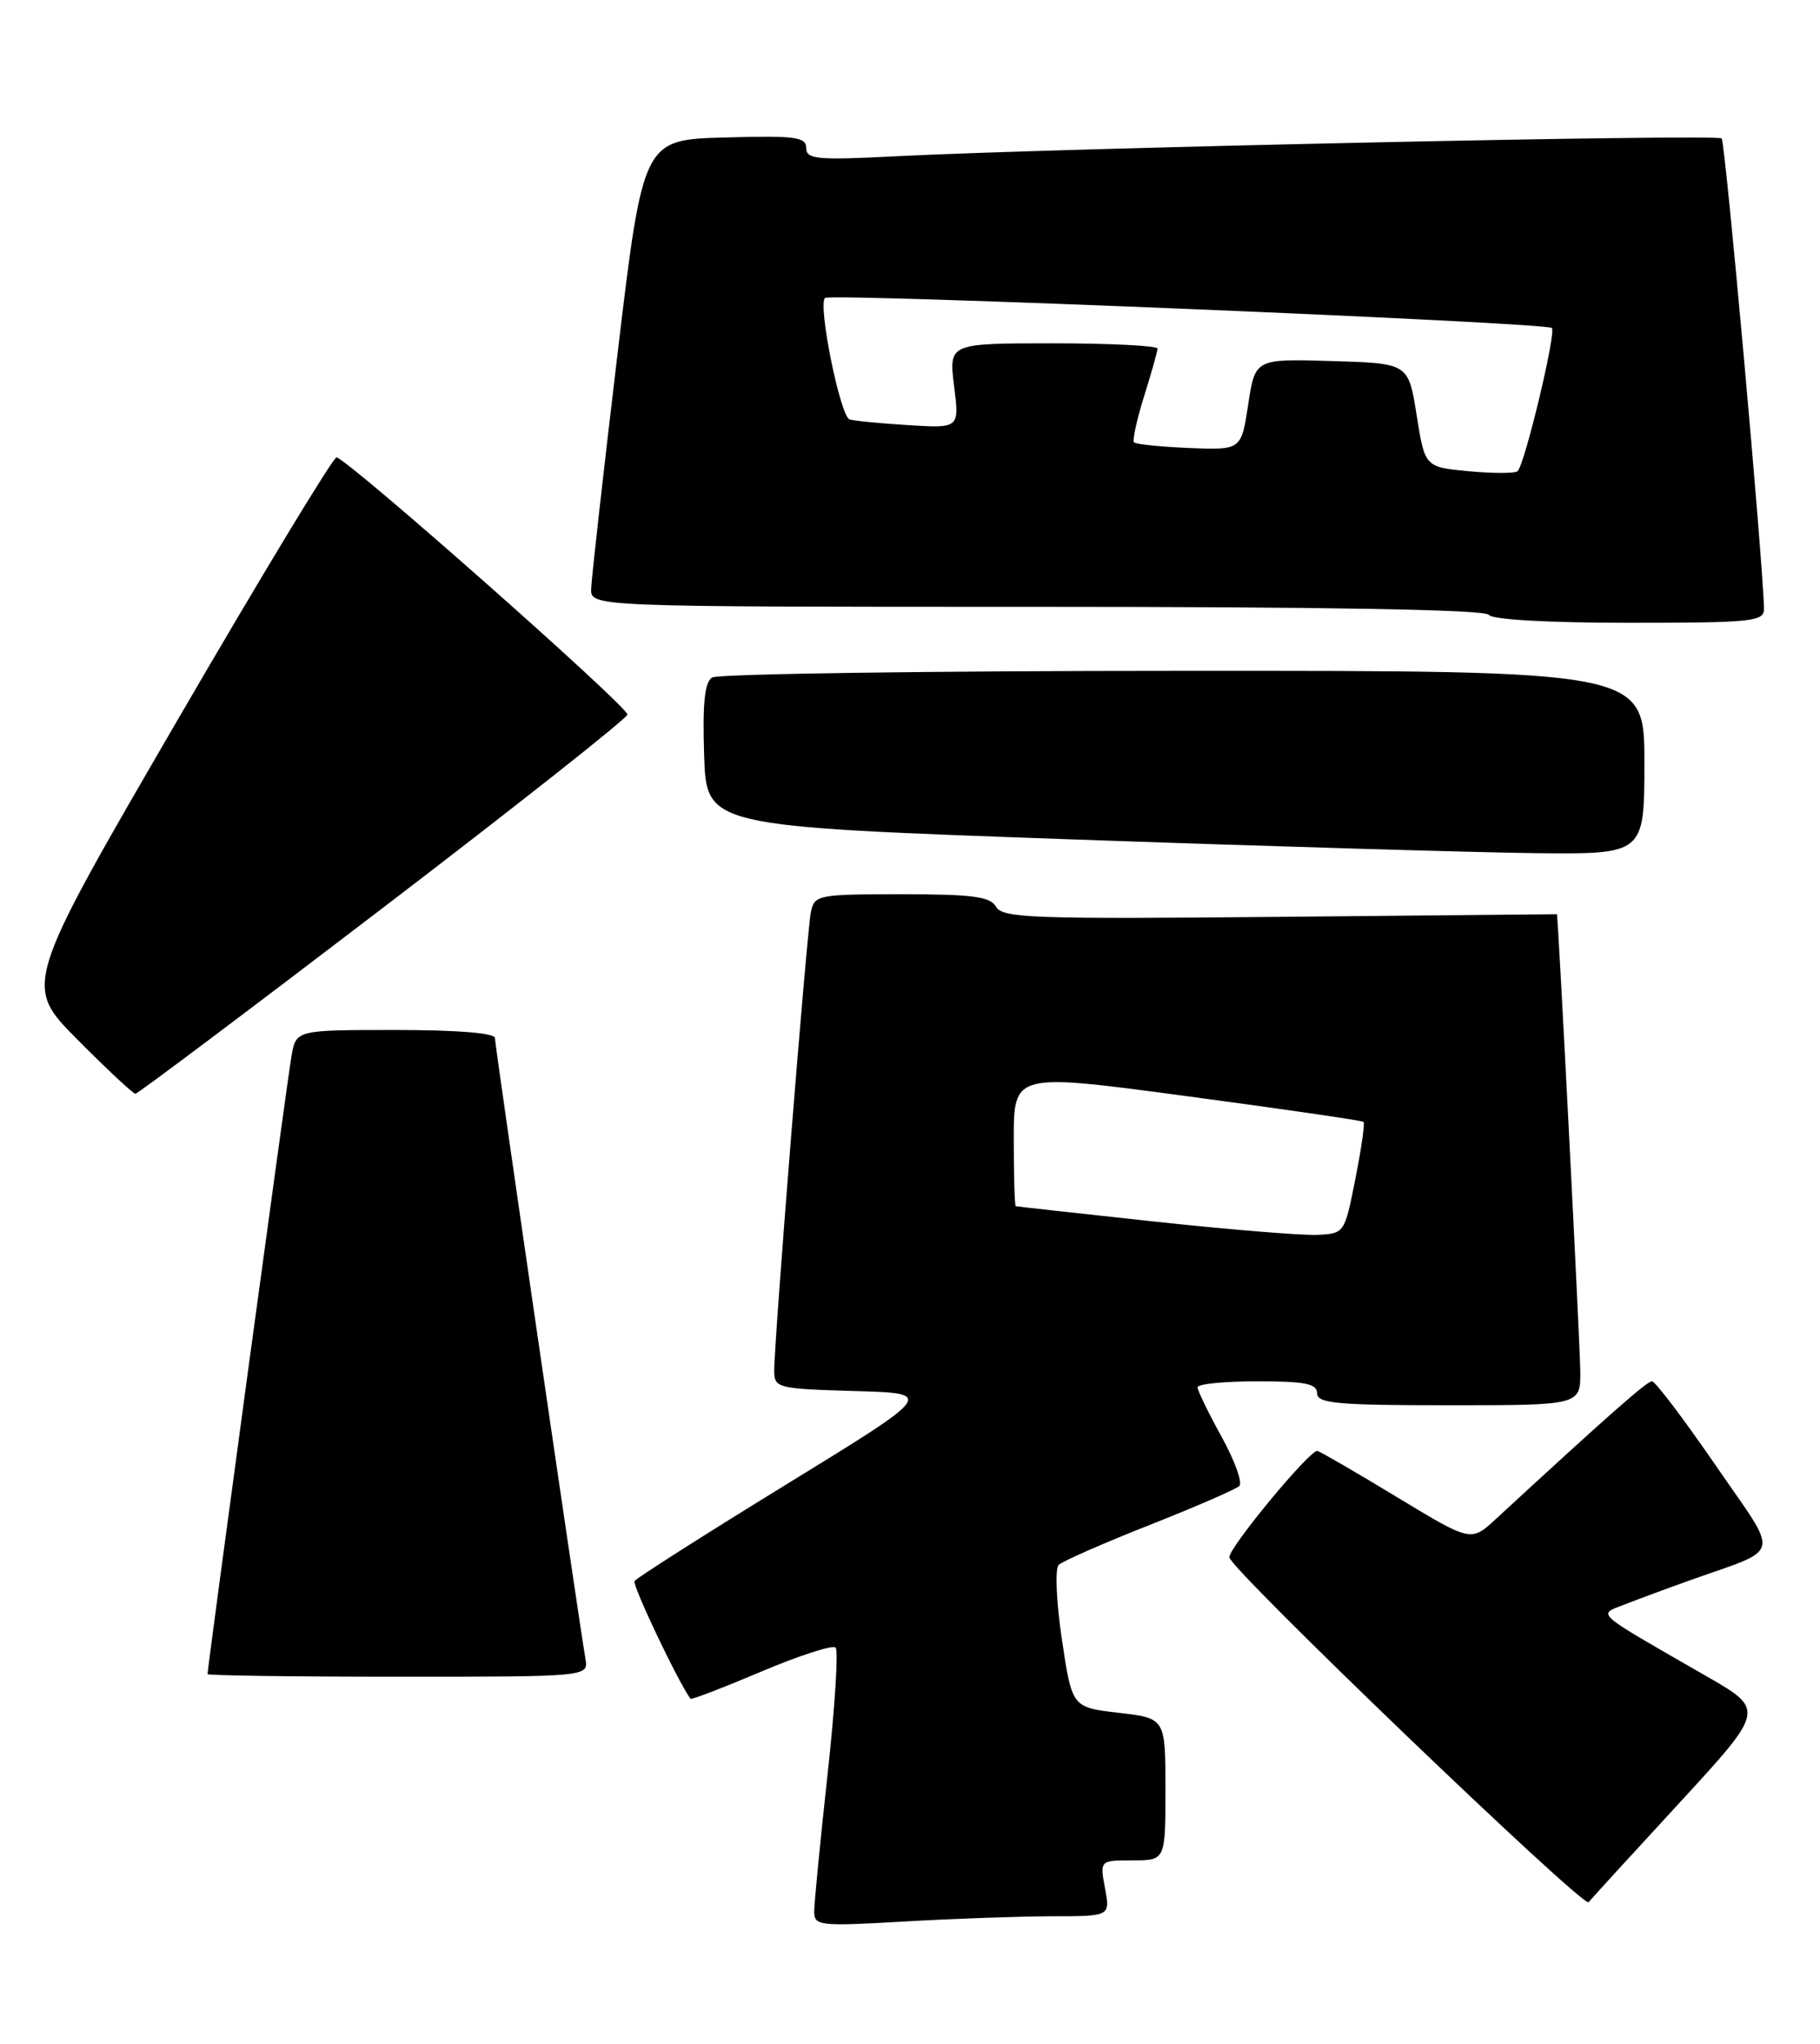<?xml version="1.0" encoding="UTF-8" standalone="no"?>
<!DOCTYPE svg PUBLIC "-//W3C//DTD SVG 1.1//EN" "http://www.w3.org/Graphics/SVG/1.1/DTD/svg11.dtd" >
<svg xmlns="http://www.w3.org/2000/svg" xmlns:xlink="http://www.w3.org/1999/xlink" version="1.1" viewBox="0 0 228 256">
 <g >
 <path fill="currentColor"
d=" M 131.80 240.00 C 139.09 240.00 139.09 240.00 138.43 236.50 C 137.78 233.00 137.78 233.00 141.89 233.00 C 146.00 233.00 146.00 233.00 146.00 224.10 C 146.00 215.20 146.00 215.20 140.15 214.52 C 134.30 213.84 134.30 213.84 133.03 205.34 C 132.32 200.55 132.15 196.46 132.63 195.99 C 133.11 195.53 138.22 193.28 144.00 191.00 C 149.78 188.72 154.84 186.52 155.26 186.11 C 155.68 185.70 154.68 182.93 153.03 179.94 C 151.38 176.95 150.03 174.16 150.02 173.75 C 150.01 173.34 153.38 173.00 157.50 173.00 C 163.50 173.00 165.00 173.30 165.00 174.50 C 165.00 175.77 167.50 176.00 181.50 176.00 C 198.00 176.00 198.00 176.00 197.97 171.75 C 197.94 168.32 195.19 114.50 195.04 114.50 C 195.02 114.50 179.40 114.65 160.34 114.83 C 129.55 115.13 125.57 114.99 124.79 113.58 C 124.06 112.29 121.90 112.00 112.97 112.00 C 102.44 112.00 102.02 112.08 101.58 114.25 C 101.08 116.69 96.97 168.08 96.99 171.72 C 97.00 173.84 97.43 173.94 107.05 174.22 C 117.10 174.50 117.10 174.50 98.50 185.92 C 88.27 192.20 79.72 197.65 79.49 198.02 C 79.18 198.52 84.94 210.64 86.50 212.76 C 86.61 212.91 90.59 211.38 95.36 209.36 C 100.13 207.34 104.32 205.99 104.68 206.35 C 105.05 206.71 104.59 213.87 103.67 222.26 C 102.75 230.64 102.00 238.36 102.00 239.40 C 102.00 241.20 102.63 241.27 113.25 240.66 C 119.44 240.30 127.78 240.01 131.80 240.00 Z  M 210.36 225.83 C 221.11 214.15 221.11 214.15 213.80 209.95 C 199.42 201.68 200.12 202.29 203.53 200.95 C 205.16 200.31 208.75 198.98 211.50 198.00 C 223.45 193.72 223.06 195.37 214.91 183.50 C 210.94 177.73 207.36 173.00 206.95 173.00 C 206.31 173.00 201.43 177.30 187.39 190.25 C 184.28 193.12 184.28 193.12 175.06 187.54 C 169.99 184.46 165.48 181.85 165.04 181.72 C 164.17 181.48 154.00 193.75 154.00 195.04 C 154.00 196.42 198.39 239.02 199.01 238.24 C 199.34 237.83 204.44 232.25 210.36 225.83 Z  M 73.34 207.75 C 72.41 202.29 62.00 130.92 62.00 130.01 C 62.00 129.38 57.26 129.00 49.55 129.00 C 37.09 129.00 37.09 129.00 36.52 132.25 C 36.01 135.12 26.00 208.82 26.00 209.67 C 26.00 209.85 36.74 210.00 49.86 210.00 C 73.72 210.00 73.72 210.00 73.34 207.75 Z  M 47.92 113.74 C 64.65 100.96 78.46 90.05 78.60 89.50 C 78.82 88.64 44.06 57.90 42.17 57.28 C 41.80 57.16 32.82 71.98 22.22 90.22 C 2.94 123.39 2.94 123.39 9.69 130.19 C 13.41 133.94 16.68 136.99 16.97 136.99 C 17.26 136.98 31.19 126.52 47.92 113.74 Z  M 206.00 95.50 C 206.00 84.00 206.00 84.00 148.25 84.02 C 116.49 84.02 89.92 84.40 89.21 84.85 C 88.27 85.44 88.00 88.13 88.21 94.58 C 88.50 103.50 88.50 103.50 133.50 105.10 C 158.25 105.98 184.69 106.76 192.25 106.85 C 206.00 107.00 206.00 107.00 206.00 95.50 Z  M 220.98 76.25 C 220.90 70.66 216.14 17.81 215.68 17.34 C 215.10 16.76 132.26 18.55 112.25 19.57 C 102.34 20.08 101.00 19.95 101.00 18.54 C 101.00 17.15 99.62 16.97 90.78 17.22 C 80.56 17.50 80.56 17.50 77.34 44.50 C 75.57 59.35 74.09 72.51 74.06 73.75 C 74.00 76.00 74.00 76.00 129.94 76.00 C 166.16 76.00 186.10 76.35 186.50 77.00 C 186.87 77.60 193.84 78.00 204.06 78.00 C 219.54 78.00 221.00 77.85 220.98 76.25 Z  M 144.50 152.98 C 135.15 151.97 127.39 151.11 127.25 151.07 C 127.11 151.03 127.00 147.26 127.00 142.69 C 127.00 134.38 127.00 134.38 148.75 137.30 C 160.71 138.90 170.65 140.34 170.82 140.51 C 171.00 140.68 170.54 143.89 169.79 147.66 C 168.44 154.49 168.43 154.50 164.97 154.66 C 163.06 154.74 153.85 153.99 144.50 152.98 Z  M 184.00 59.02 C 178.50 58.50 178.50 58.50 177.47 52.00 C 176.44 45.50 176.44 45.50 166.84 45.22 C 157.24 44.93 157.24 44.93 156.37 50.65 C 155.50 56.37 155.50 56.37 149.00 56.11 C 145.43 55.96 142.31 55.64 142.07 55.41 C 141.84 55.17 142.40 52.58 143.32 49.65 C 144.24 46.72 145.00 44.03 145.00 43.66 C 145.00 43.30 139.12 43.00 131.93 43.00 C 118.86 43.00 118.86 43.00 119.52 48.32 C 120.19 53.64 120.19 53.64 113.84 53.25 C 110.35 53.04 107.02 52.71 106.43 52.53 C 105.27 52.17 102.44 38.23 103.35 37.32 C 103.99 36.68 193.71 40.38 194.41 41.08 C 194.98 41.64 190.99 58.27 190.11 59.02 C 189.77 59.30 187.03 59.30 184.00 59.02 Z "/>
</g>
</svg>